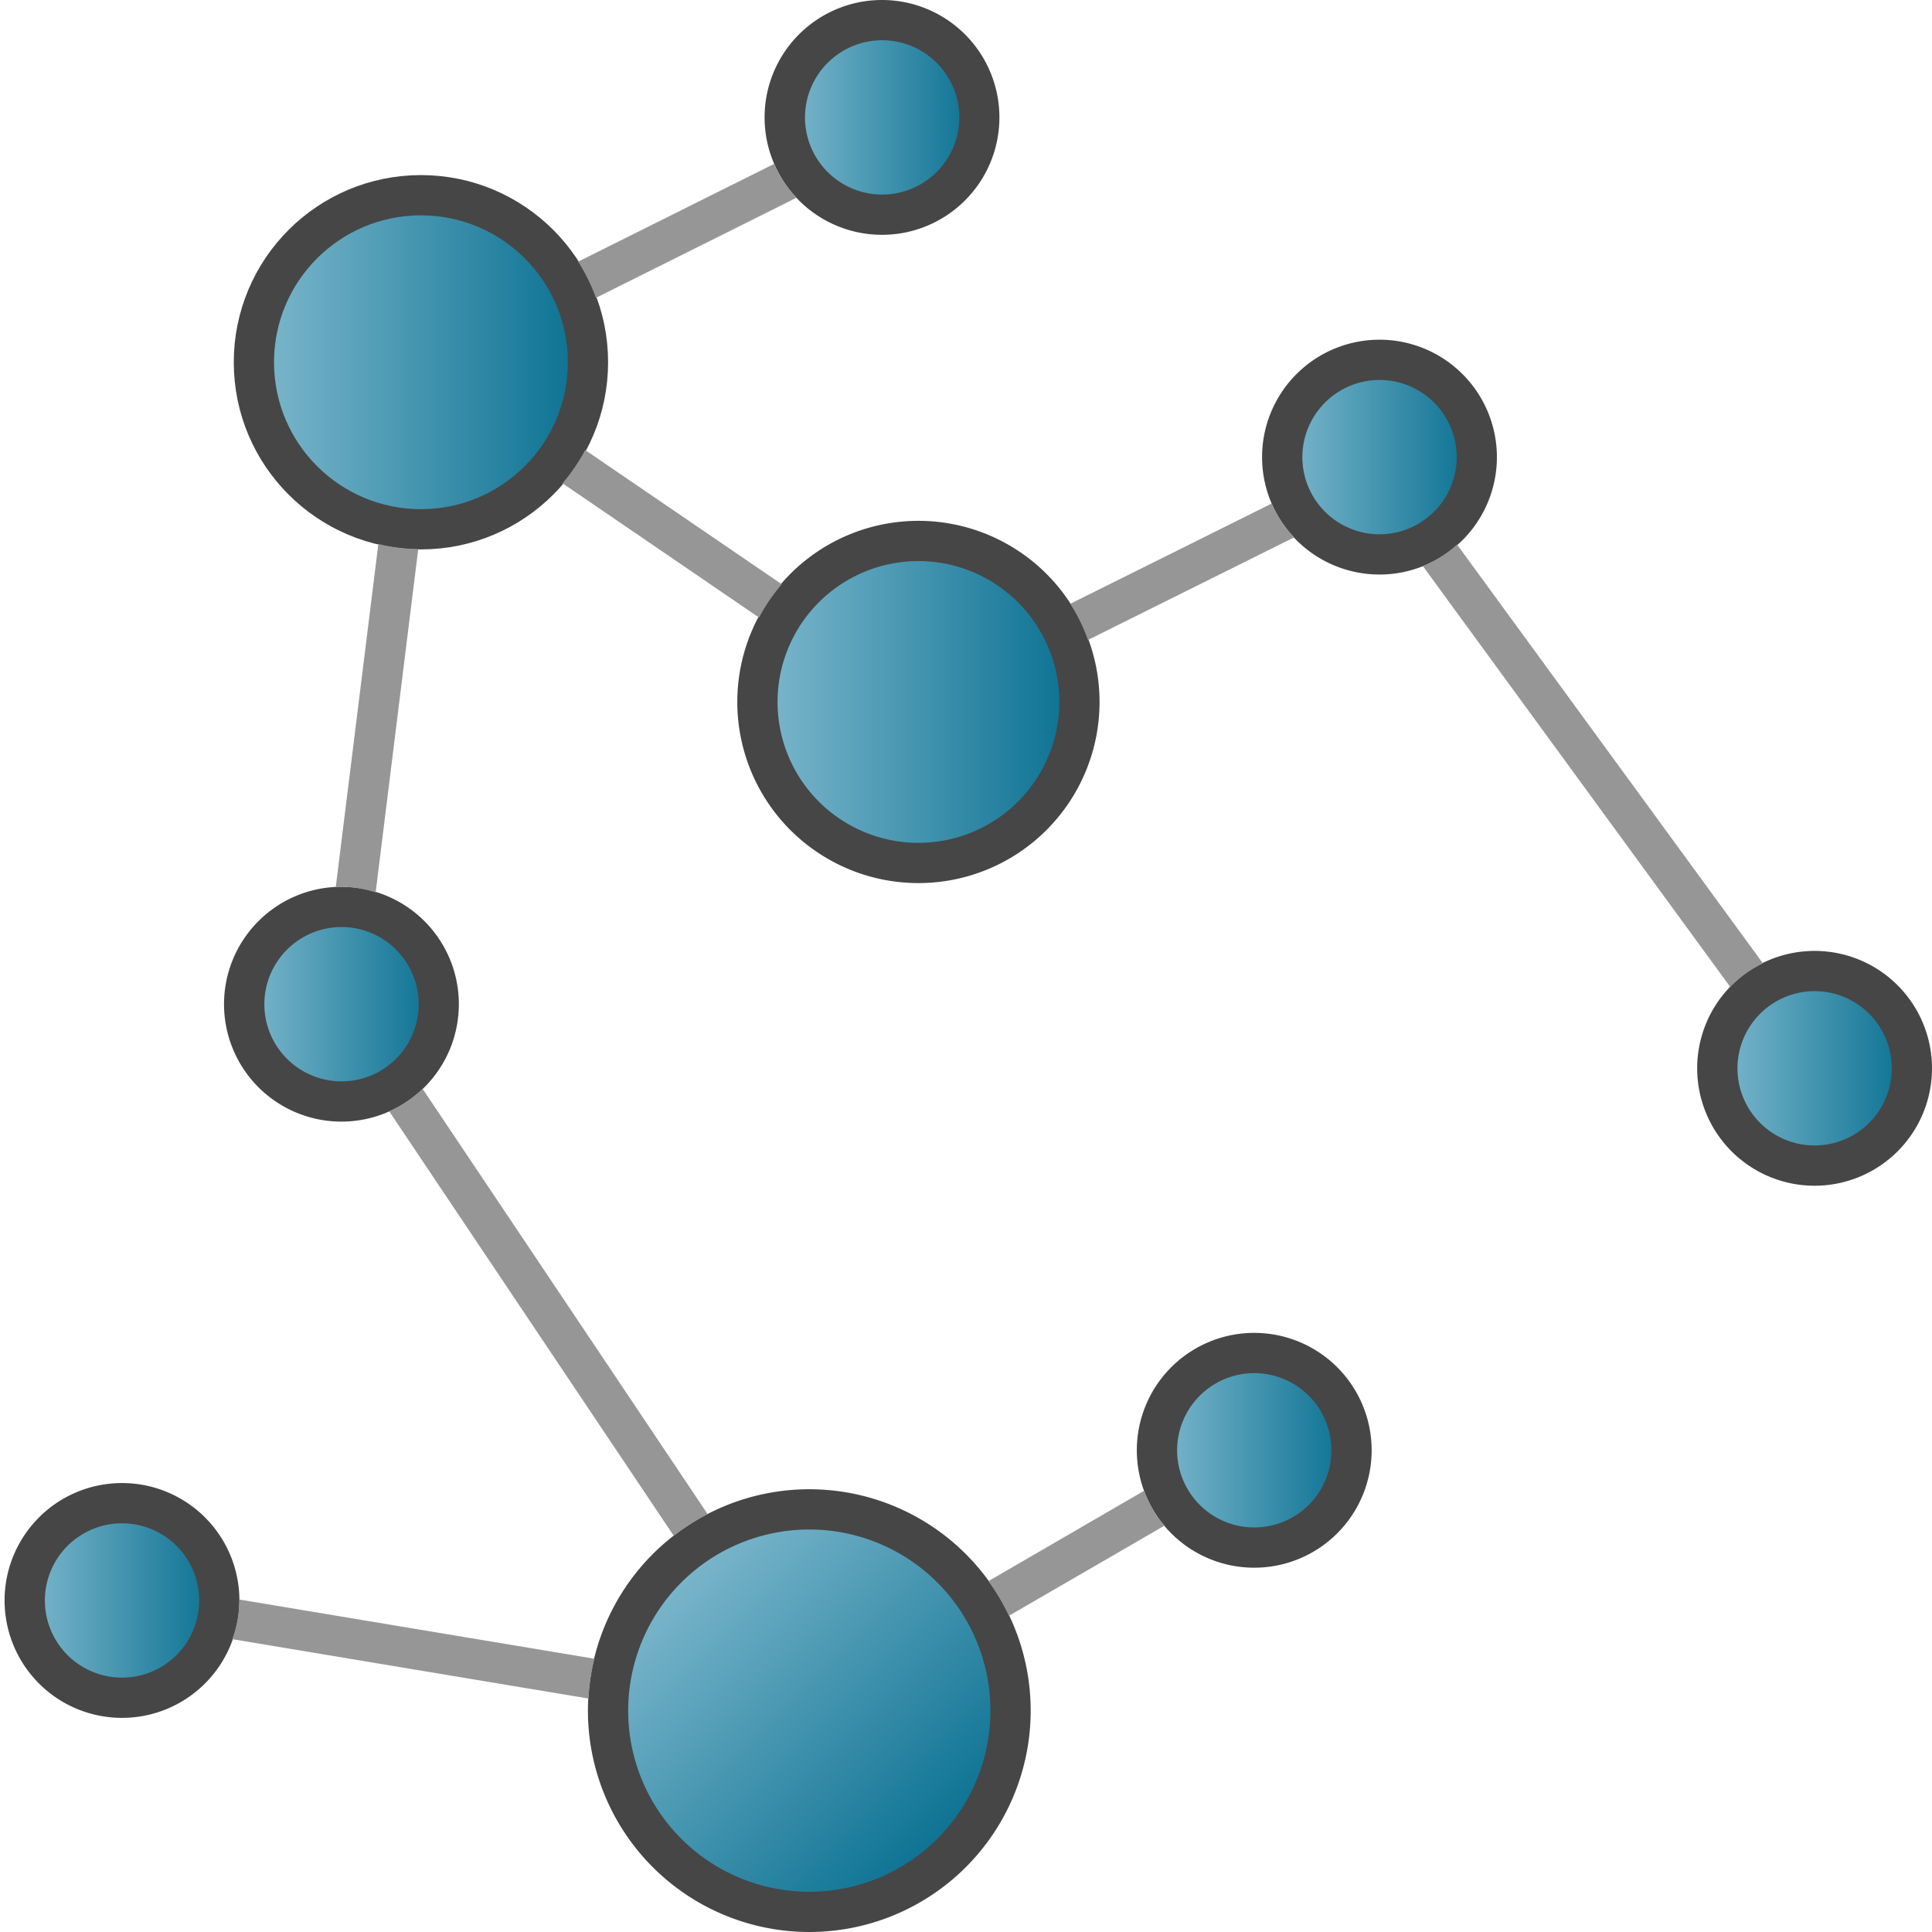 <svg id="Image" xmlns="http://www.w3.org/2000/svg" xmlns:xlink="http://www.w3.org/1999/xlink" viewBox="0 0 48 48">
  <defs>
    <linearGradient id="New_Gradient_Swatch_1" data-name="New Gradient Swatch 1" x1="16.574" y1="11.034" x2="23.641" y2="3.966" gradientTransform="matrix(1, 0, 0, -1, 0, 50)" gradientUnits="userSpaceOnUse">
      <stop offset="0" stop-color="#7eb8cd"/>
      <stop offset="1" stop-color="#097091"/>
    </linearGradient>
    <linearGradient id="New_Gradient_Swatch_1-2" x1="0.615" y1="10.238" x2="5.448" y2="10.238" xlink:href="#New_Gradient_Swatch_1"/>
    <linearGradient id="New_Gradient_Swatch_1-3" x1="28.745" y1="13.968" x2="33.578" y2="13.968" xlink:href="#New_Gradient_Swatch_1"/>
    <linearGradient id="New_Gradient_Swatch_1-4" x1="19.497" y1="47.083" x2="24.33" y2="47.083" xlink:href="#New_Gradient_Swatch_1"/>
    <linearGradient id="New_Gradient_Swatch_1-5" x1="31.856" y1="38.644" x2="36.69" y2="38.644" xlink:href="#New_Gradient_Swatch_1"/>
    <linearGradient id="New_Gradient_Swatch_1-6" x1="42.667" y1="23.458" x2="47.5" y2="23.458" xlink:href="#New_Gradient_Swatch_1"/>
    <linearGradient id="New_Gradient_Swatch_1-7" x1="6.067" y1="25.052" x2="10.9" y2="25.052" xlink:href="#New_Gradient_Swatch_1"/>
    <linearGradient id="New_Gradient_Swatch_1-8" x1="51.554" y1="-7.182" x2="60.775" y2="-7.182" gradientTransform="matrix(0.9, 0, 0, -0.9, -40.091, 2.536)" xlink:href="#New_Gradient_Swatch_1"/>
    <linearGradient id="New_Gradient_Swatch_1-9" x1="18.817" y1="32.56" x2="26.817" y2="32.56" xlink:href="#New_Gradient_Swatch_1"/>
    <linearGradient id="New_Gradient_Swatch_1-10" x1="28.245" y1="11.825" x2="34.078" y2="11.825" xlink:href="#New_Gradient_Swatch_1"/>
    <linearGradient id="New_Gradient_Swatch_1-11" x1="28.245" y1="15.993" x2="34.078" y2="15.993" xlink:href="#New_Gradient_Swatch_1"/>
    <linearGradient id="New_Gradient_Swatch_1-12" x1="28.245" y1="12.219" x2="34.078" y2="12.219" xlink:href="#New_Gradient_Swatch_1"/>
    <linearGradient id="New_Gradient_Swatch_1-13" x1="18.997" y1="45.271" x2="24.83" y2="45.271" xlink:href="#New_Gradient_Swatch_1"/>
    <linearGradient id="New_Gradient_Swatch_1-14" x1="42.167" y1="26.22" x2="48" y2="26.22" xlink:href="#New_Gradient_Swatch_1"/>
    <linearGradient id="New_Gradient_Swatch_1-15" x1="42.167" y1="25.793" x2="48" y2="25.793" xlink:href="#New_Gradient_Swatch_1"/>
  </defs>
  <g>
    <g>
      <circle cx="20.107" cy="42.5" r="5" fill="url(#New_Gradient_Swatch_1)"/>
      <path d="M20.107,38a4.5,4.5,0,1,1-4.5,4.5,4.5,4.5,0,0,1,4.5-4.5m0-1a5.5,5.5,0,1,0,5.5,5.5,5.5,5.5,0,0,0-5.5-5.5Z" fill="#464646"/>
    </g>
    <g>
      <path d="M3.031,42.179a2.417,2.417,0,1,1,2.417-2.417A2.419,2.419,0,0,1,3.031,42.179Z" fill="url(#New_Gradient_Swatch_1-2)"/>
      <path d="M3.032,37.846a1.917,1.917,0,1,1-1.917,1.916,1.918,1.918,0,0,1,1.917-1.916m0-1a2.917,2.917,0,1,0,2.916,2.916,2.916,2.916,0,0,0-2.916-2.916Z" fill="#464646"/>
    </g>
    <g>
      <path d="M31.161,38.448a2.417,2.417,0,1,1,2.417-2.416A2.419,2.419,0,0,1,31.161,38.448Z" fill="url(#New_Gradient_Swatch_1-3)"/>
      <path d="M31.161,34.115a1.917,1.917,0,1,1-1.916,1.917,1.919,1.919,0,0,1,1.916-1.917m0-1a2.917,2.917,0,1,0,2.917,2.917,2.917,2.917,0,0,0-2.917-2.917Z" fill="#464646"/>
    </g>
    <g>
      <path d="M21.913,5.333A2.417,2.417,0,1,1,24.33,2.917,2.419,2.419,0,0,1,21.913,5.333Z" fill="url(#New_Gradient_Swatch_1-4)"/>
      <path d="M21.913,1A1.917,1.917,0,1,1,20,2.917,1.919,1.919,0,0,1,21.913,1m0-1A2.917,2.917,0,1,0,24.83,2.917,2.917,2.917,0,0,0,21.913,0Z" fill="#464646"/>
    </g>
    <g>
      <circle cx="34.273" cy="11.356" r="2.417" fill="url(#New_Gradient_Swatch_1-5)"/>
      <path d="M34.274,9.44a1.917,1.917,0,1,1-1.917,1.917A1.919,1.919,0,0,1,34.274,9.44m0-1a2.917,2.917,0,1,0,2.916,2.917A2.917,2.917,0,0,0,34.274,8.44Z" fill="#464646"/>
    </g>
    <g>
      <path d="M45.083,28.958A2.417,2.417,0,1,1,47.5,26.542,2.419,2.419,0,0,1,45.083,28.958Z" fill="url(#New_Gradient_Swatch_1-6)"/>
      <path d="M45.083,24.625a1.917,1.917,0,1,1-1.916,1.917,1.919,1.919,0,0,1,1.916-1.917m0-1A2.917,2.917,0,1,0,48,26.542a2.917,2.917,0,0,0-2.917-2.917Z" fill="#464646"/>
    </g>
    <g>
      <path d="M8.484,27.365A2.417,2.417,0,1,1,10.9,24.948,2.419,2.419,0,0,1,8.484,27.365Z" fill="url(#New_Gradient_Swatch_1-7)"/>
      <path d="M8.484,23.032a1.917,1.917,0,1,1-1.916,1.916,1.919,1.919,0,0,1,1.916-1.916m0-1A2.917,2.917,0,1,0,11.4,24.948a2.916,2.916,0,0,0-2.917-2.916Z" fill="#464646"/>
    </g>
    <circle cx="10.458" cy="9" r="4.15" stroke="#464646" stroke-linecap="round" stroke-linejoin="round" fill="url(#New_Gradient_Swatch_1-8)"/>
    <g>
      <circle cx="22.817" cy="17.44" r="4" fill="url(#New_Gradient_Swatch_1-9)"/>
      <path d="M22.818,13.94a3.5,3.5,0,1,1-3.5,3.5,3.5,3.5,0,0,1,3.5-3.5m0-1a4.5,4.5,0,1,0,4.5,4.5,4.5,4.5,0,0,0-4.5-4.5Z" fill="#464646"/>
    </g>
    <g>
      <path d="M5.946,39.74l0,.022a2.9,2.9,0,0,1-.175.963L14.622,42.2a5.548,5.548,0,0,1,.144-.989Z" fill="#969696"/>
      <path d="M28.938,37.9a2.919,2.919,0,0,1-.2-.237,2.952,2.952,0,0,1-.31-.627l-3.871,2.247a5.46,5.46,0,0,1,.509.861Z" fill="#969696"/>
      <path d="M16.74,38.158a5.52,5.52,0,0,1,.841-.54L10.5,27.052a2.918,2.918,0,0,1-.83.558Z" fill="#969696"/>
      <path d="M43.8,23.935,36.2,13.529a2.876,2.876,0,0,1-.851.533L42.987,24.52c.012-.013.021-.028.034-.041A2.927,2.927,0,0,1,43.8,23.935Z" fill="#969696"/>
      <path d="M14.539,11.181a4.635,4.635,0,0,1-.564.826l4.884,3.336a4.472,4.472,0,0,1,.564-.827Z" fill="#969696"/>
      <path d="M8.341,22.046c.048,0,.094-.014.143-.014a2.876,2.876,0,0,1,.849.14l1.058-8.529a4.628,4.628,0,0,1-.991-.126Z" fill="#969696"/>
      <path d="M19.794,4.91a2.9,2.9,0,0,1-.3-.363,2.879,2.879,0,0,1-.259-.476L14.364,6.5a4.621,4.621,0,0,1,.441.9Z" fill="#969696"/>
      <path d="M26.592,15a4.508,4.508,0,0,1,.438.9l5.125-2.551a2.923,2.923,0,0,1-.559-.839Z" fill="#969696"/>
      <path d="M28.938,37.9h0a2.982,2.982,0,0,0,.593.551A2.982,2.982,0,0,1,28.938,37.9Z" fill="url(#New_Gradient_Swatch_1-10)"/>
      <path d="M29.531,33.613a2.939,2.939,0,0,0-.788.788A2.939,2.939,0,0,1,29.531,33.613Z" fill="url(#New_Gradient_Swatch_1-11)"/>
      <path d="M28.743,37.663a2.919,2.919,0,0,0,.2.237h0A2.919,2.919,0,0,1,28.743,37.663Z" fill="#969696"/>
      <path d="M28.743,37.663a2.919,2.919,0,0,0,.2.237h0A2.919,2.919,0,0,1,28.743,37.663Z" fill="url(#New_Gradient_Swatch_1-12)"/>
      <path d="M19.5,4.547a2.9,2.9,0,0,0,.3.363h0A2.9,2.9,0,0,1,19.5,4.547Z" fill="#969696"/>
      <path d="M19.5,4.547a2.9,2.9,0,0,0,.3.363h0A2.9,2.9,0,0,1,19.5,4.547Z" fill="url(#New_Gradient_Swatch_1-13)"/>
      <path d="M45.083,23.625a2.888,2.888,0,0,0-1.284.31h0A2.888,2.888,0,0,1,45.083,23.625Z" fill="url(#New_Gradient_Swatch_1-14)"/>
      <path d="M43.8,23.935h0a2.927,2.927,0,0,0-.778.544A2.927,2.927,0,0,1,43.8,23.935Z" fill="#969696"/>
      <path d="M43.8,23.935h0a2.927,2.927,0,0,0-.778.544A2.927,2.927,0,0,1,43.8,23.935Z" fill="url(#New_Gradient_Swatch_1-15)"/>
      <path d="M10.547,22.886a2.907,2.907,0,0,0-1.214-.714h0A2.907,2.907,0,0,1,10.547,22.886Z" fill="#464646"/>
      <path d="M8.484,27.865a2.9,2.9,0,0,0,1.183-.255h0A2.9,2.9,0,0,1,8.484,27.865Z" fill="#464646"/>
      <path d="M10.5,27.052c.015-.015.034-.026.05-.041-.016.015-.035.026-.05.041Z" fill="#464646"/>
      <path d="M9.667,27.61h0a2.918,2.918,0,0,0,.83-.558h0A2.918,2.918,0,0,1,9.667,27.61Z" fill="#464646"/>
      <path d="M9.333,22.172h0a2.876,2.876,0,0,0-.849-.14A2.881,2.881,0,0,1,9.333,22.172Z" fill="#464646"/>
    </g>
  </g>
</svg>
